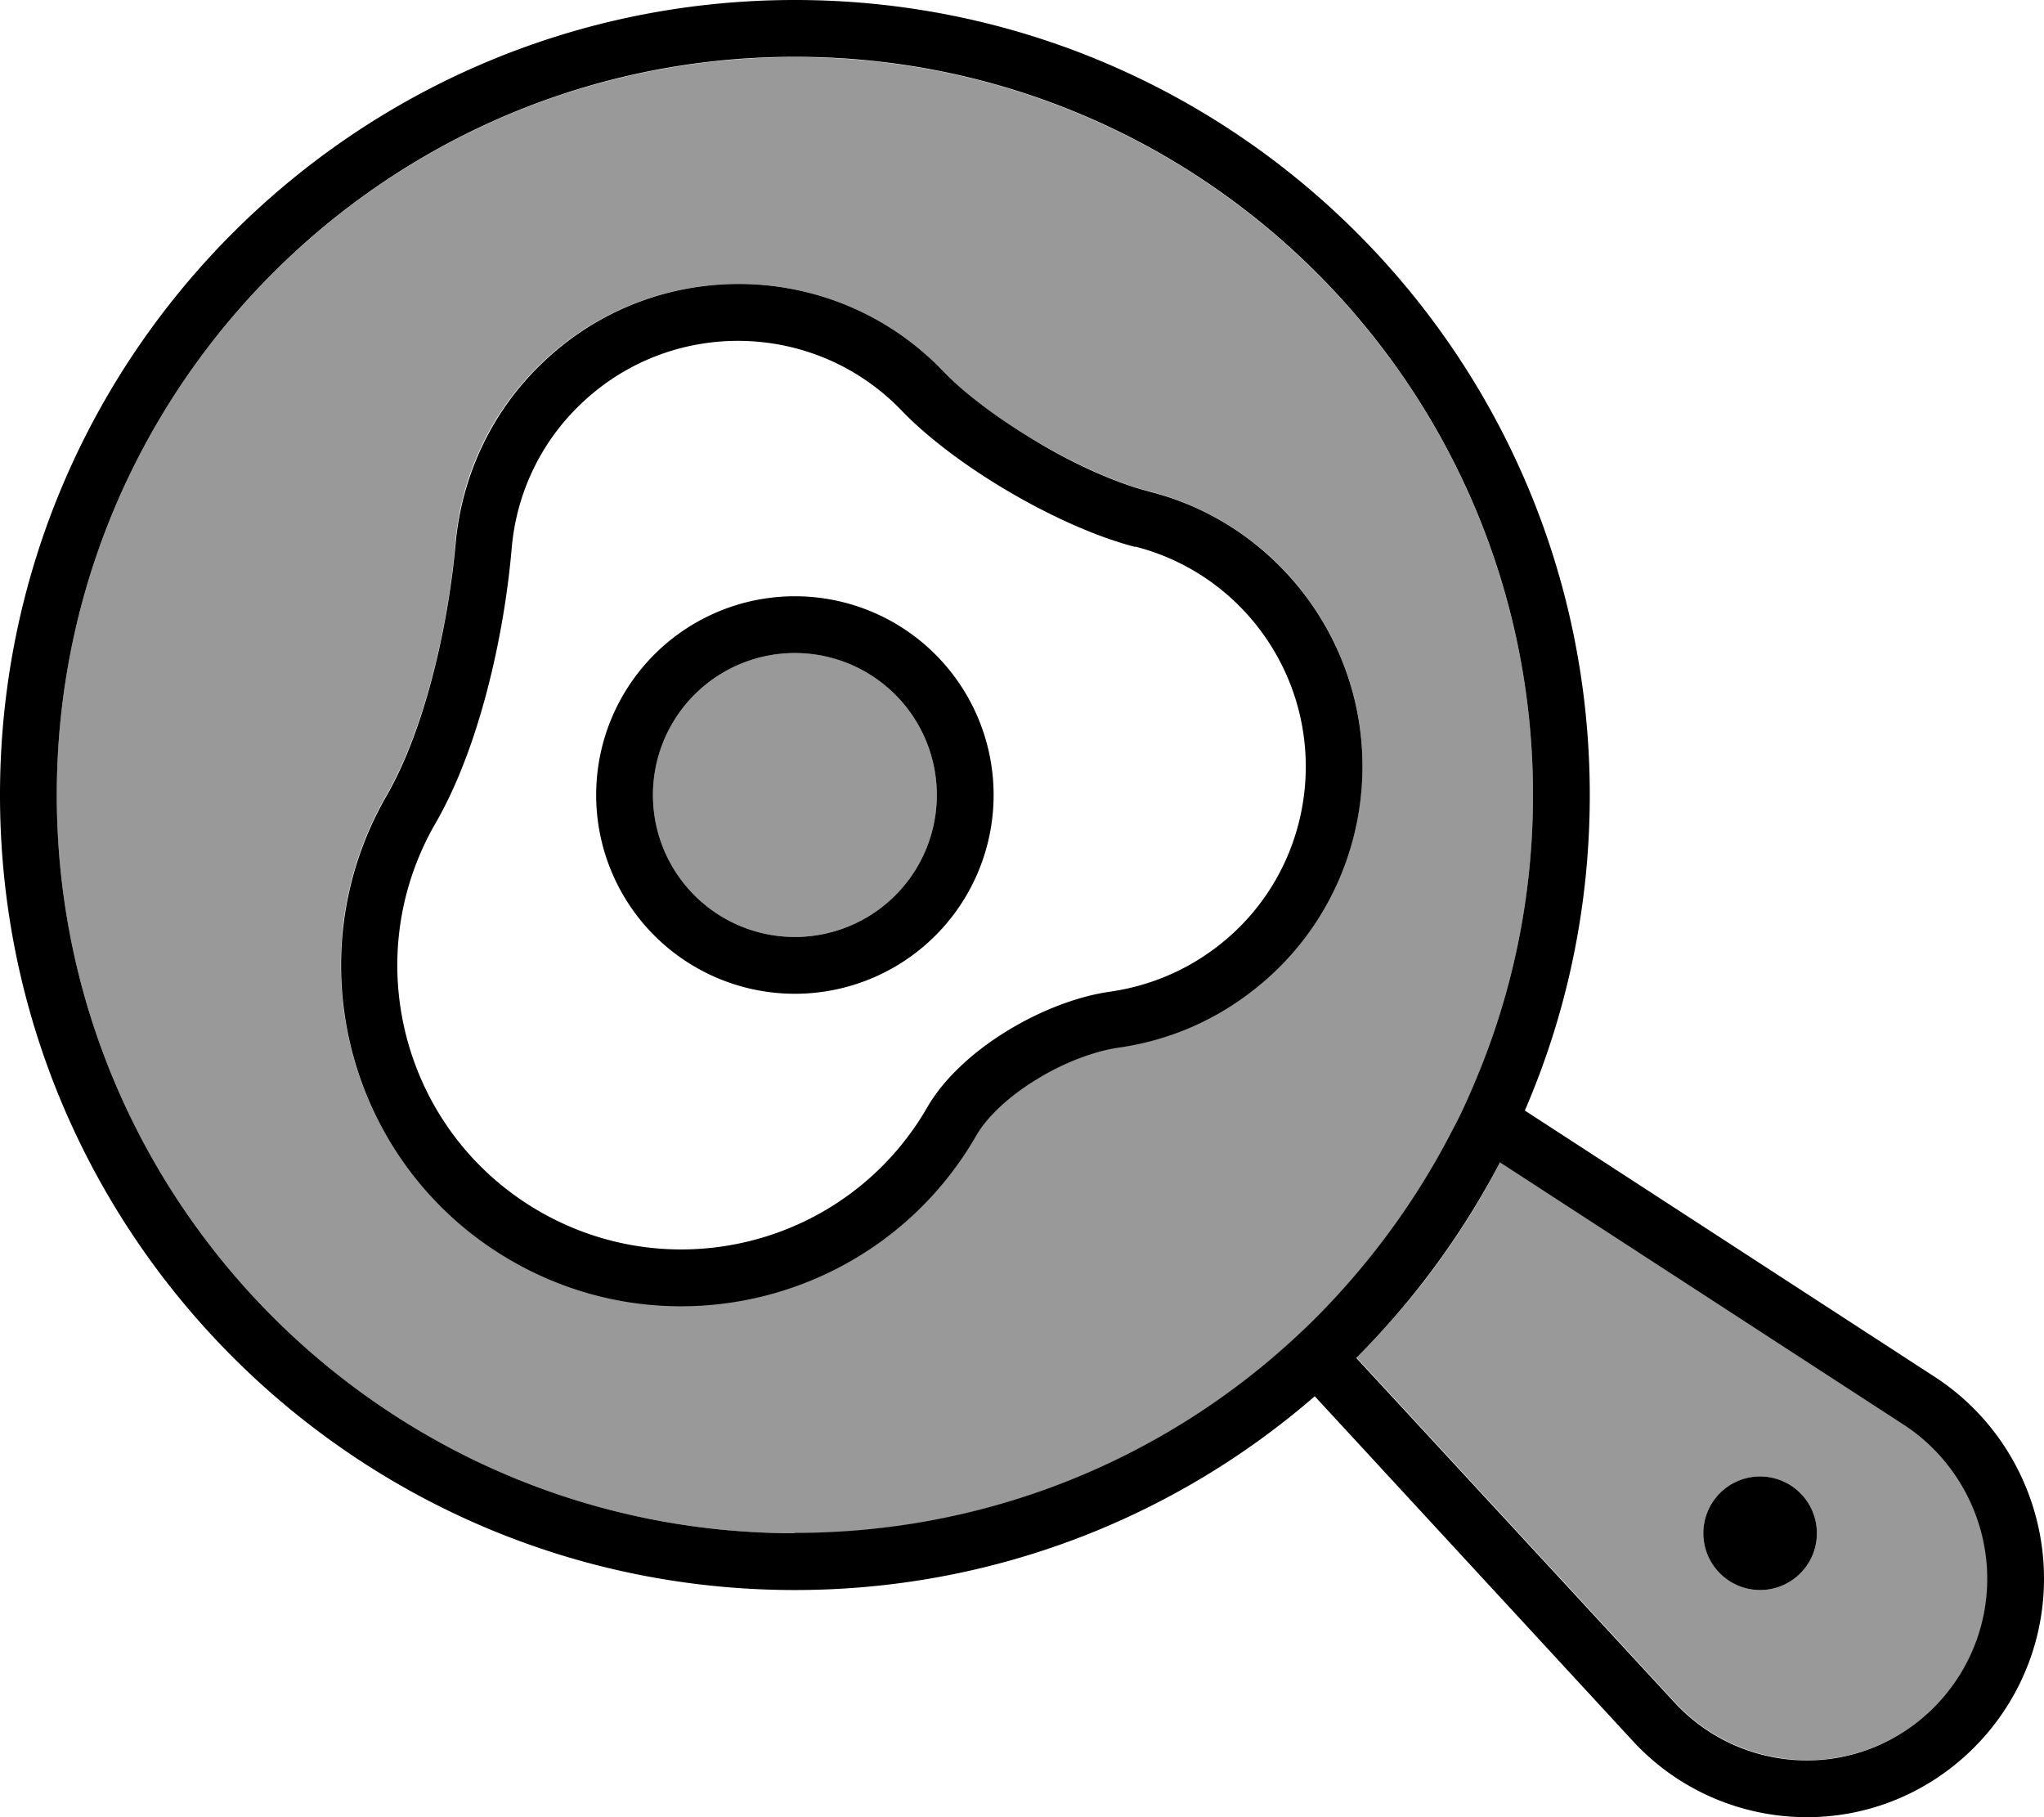 <svg xmlns="http://www.w3.org/2000/svg" viewBox="0 0 576 512"><!--! Font Awesome Pro 7.0.0 by @fontawesome - https://fontawesome.com License - https://fontawesome.com/license (Commercial License) Copyright 2025 Fonticons, Inc. --><path style="fill:currentColor;opacity:.4" d="M16 224c0 114.9 93.1 208 208 208 51.8 0 99.3-19 135.7-50.3 3.9-3.4 7.7-6.9 11.4-10.6l.3-.3c15.2-15.2 28-32.8 37.8-52.1 2.4-4.8 4.7-9.7 6.8-14.6 10.3-24.7 16-51.7 16-80 0-114.9-93.1-208-208-208S16 109.1 16 224zm92.9 0c10.7-18.6 17.4-47.5 19.4-71 1.6-18.6 9.7-36.7 24.3-50.7 31.9-30.6 82.5-29.6 113.1 2.2 6.2 6.5 16.1 13.9 27.1 20.3s22.3 11.4 31 13.6c17.2 4.4 33 14.5 44.4 29.8 26.3 35.5 18.9 85.6-16.6 111.9-11.1 8.2-23.7 13.2-36.5 15-6.7 .9-15.2 4.1-23.1 9-8 4.9-14 10.7-16.9 15.8-26.5 45.9-85.2 61.6-131.1 35.1S82.4 269.9 108.9 224zm75.1 0a40 40 0 1 0 80 0 40 40 0 1 0 -80 0zM382.3 382.5l89.7 97.1c9.6 10.4 23.1 16.3 37.3 16.3 27.9 0 50.8-23 50.8-51.2 0-17.5-8.9-33.9-23.4-43.3l-113.9-74c-10.6 20.4-24.3 39-40.5 55.1zM512 432a16 16 0 1 1 -32 0 16 16 0 1 1 32 0z"/><path style="fill:currentColor;opacity:1" d="M224 432C109.1 432 16 338.9 16 224S109.1 16 224 16 432 109.1 432 224c0 28.4-5.7 55.4-16 80l0 0c-2.1 5-4.3 9.9-6.8 14.6-9.9 19.3-22.7 36.8-37.8 52.1l-.3 .3c-3.7 3.7-7.5 7.2-11.4 10.6-36.4 31.4-83.8 50.3-135.7 50.3zm0 16c56 0 107.3-20.6 146.5-54.6l89.6 97.1c12.6 13.7 30.4 21.5 49.1 21.5 36.9 0 66.8-30.3 66.8-67.2 0-22.8-11.5-44.3-30.7-56.8L429.7 312.9C441.5 285.6 448 255.6 448 224 448 100.3 347.7 0 224 0S0 100.3 0 224 100.3 448 224 448zm247.9 31.7l-89.7-97.1c16.1-16.1 29.8-34.7 40.5-55.1l113.9 74c14.5 9.5 23.4 25.9 23.4 43.3 0 28.2-22.9 51.2-50.8 51.2-14.2 0-27.7-5.9-37.3-16.3zM496 448a16 16 0 1 0 0-32 16 16 0 1 0 0 32zM323.9 138.5c-8.7-2.2-20-7.1-31-13.6s-20.9-13.8-27.1-20.3c-30.6-31.9-81.3-32.9-113.1-2.2-14.5 13.9-22.6 32.1-24.3 50.7-2.1 23.5-8.7 52.4-19.4 71-26.5 45.9-10.8 104.6 35.1 131.1S248.6 365.9 275.1 320c2.9-5.1 8.9-10.9 16.9-15.8 7.9-4.9 16.4-8 23.1-9 12.8-1.8 25.4-6.7 36.5-15 35.5-26.3 42.9-76.4 16.6-111.9-11.4-15.3-27.2-25.5-44.4-29.8zm-4 15.5c13.7 3.5 26.4 11.6 35.5 23.9 21 28.4 15.1 68.5-13.3 89.5-8.9 6.6-18.9 10.5-29.2 12-18.6 2.6-42.2 16.3-51.6 32.6-22.1 38.3-71 51.4-109.3 29.3s-51.4-71-29.3-109.3c12.4-21.4 19.4-53 21.5-77.6 1.3-14.9 7.8-29.4 19.4-40.5 25.5-24.5 66-23.7 90.5 1.8 15.2 15.8 44.5 32.9 65.8 38.4zM184 224a40 40 0 1 1 80 0 40 40 0 1 1 -80 0zm96 0a56 56 0 1 0 -112 0 56 56 0 1 0 112 0z"/></svg>
